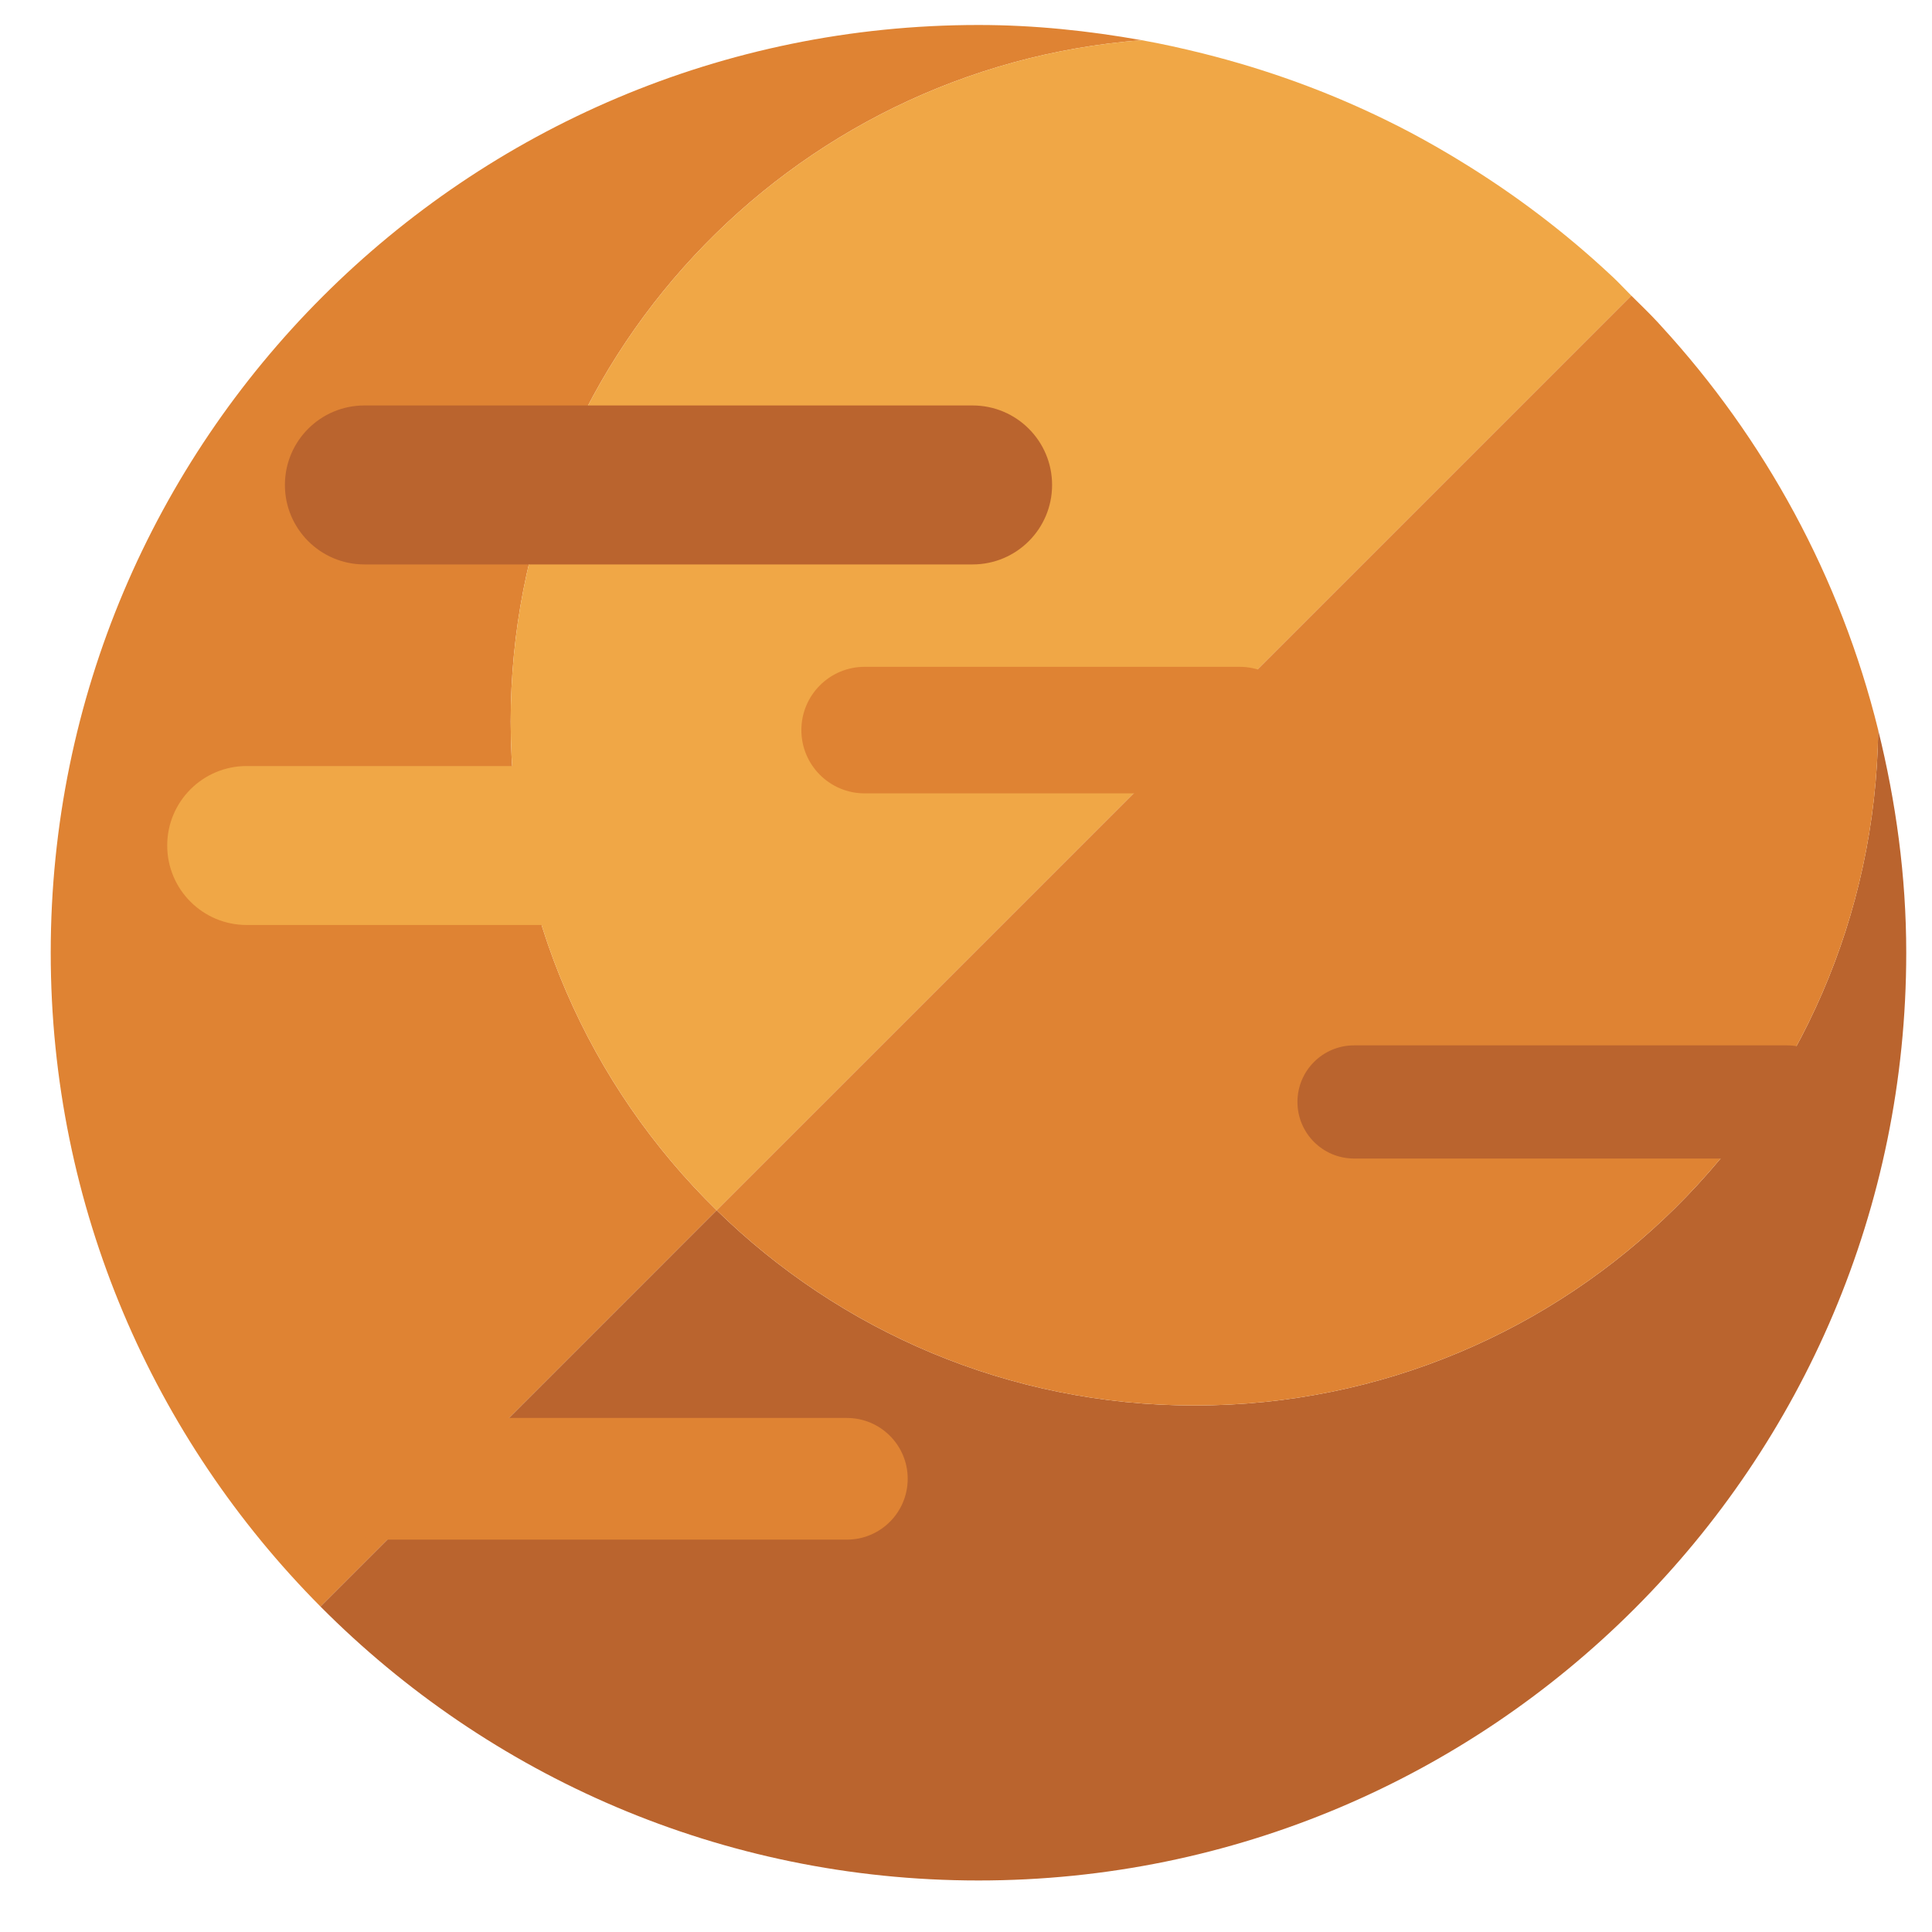 <?xml version="1.0" encoding="UTF-8"?>
<!DOCTYPE svg PUBLIC "-//W3C//DTD SVG 1.1//EN" "http://www.w3.org/Graphics/SVG/1.1/DTD/svg11.dtd">
<svg version="1.1" xmlns="http://www.w3.org/2000/svg" xmlns:xlink="http://www.w3.org/1999/xlink" x="0" y="0" width="75" height="75" viewBox="0, 0, 75, 75">
  <g id="Layer_1">
    <path d="M19.825,28.009 C19.825,14.039 30.619,2.614 44.318,1.56 C42.258,1.194 40.15,0.97 37.985,0.97 C18.095,0.97 1.969,17.094 1.969,36.985 C1.969,46.888 5.972,55.855 12.441,62.366 L27.822,46.984 C22.892,42.164 19.825,35.448 19.825,28.009" fill="#DF8333"/>
    <path d="M19.825,28.009 C19.825,35.448 22.892,42.164 27.822,46.984 L63.329,11.478 C63.09,11.241 62.864,10.992 62.619,10.762 L62.57,10.717 C60.772,9.032 58.796,7.534 56.678,6.244 C56.563,6.174 56.448,6.103 56.332,6.034 C55.649,5.627 54.952,5.238 54.24,4.877 L54.184,4.85 C51.968,3.731 49.617,2.841 47.166,2.196 C47.004,2.153 46.843,2.111 46.681,2.071 C45.902,1.878 45.117,1.702 44.318,1.56 C30.619,2.614 19.825,14.039 19.825,28.009" fill="#F0A746"/>
    <path d="M37.985,73 C57.875,73 74,56.875 74,36.985 C74,34 73.597,31.116 72.912,28.342 C72.731,42.851 60.929,54.561 46.377,54.561 C39.152,54.561 32.609,51.666 27.822,46.984 L12.441,62.366 C18.965,68.931 27.999,73 37.985,73" fill="#BA642E"/>
    <path d="M27.822,46.984 C32.609,51.666 39.152,54.561 46.377,54.561 C60.929,54.561 72.731,42.851 72.912,28.342 L72.911,28.338 C71.443,22.39 68.498,17.03 64.491,12.662 L64.353,12.51 C64.023,12.154 63.672,11.819 63.329,11.478 L27.822,46.984" fill="#DF8333"/>
    <path d="M40.842,18.826 C40.842,20.53 39.461,21.911 37.757,21.911 L14.146,21.911 C12.442,21.911 11.06,20.53 11.06,18.826 C11.06,17.122 12.442,15.74 14.146,15.74 L37.757,15.74 C39.461,15.74 40.842,17.122 40.842,18.826" fill="#BA642E"/>
    <path d="M35.237,57.406 C35.237,58.711 34.179,59.768 32.875,59.768 L14.803,59.768 C13.498,59.768 12.441,58.711 12.441,57.406 C12.441,56.102 13.498,55.045 14.803,55.045 L32.875,55.045 C34.179,55.045 35.237,56.102 35.237,57.406" fill="#DF8333"/>
    <path d="M30.948,32.823 C30.948,34.527 29.567,35.908 27.863,35.908 L9.576,35.908 C7.872,35.908 6.491,34.527 6.491,32.823 C6.491,31.119 7.872,29.737 9.576,29.737 L27.863,29.737 C29.567,29.737 30.948,31.119 30.948,32.823" fill="#F0A746"/>
    <path d="M50.575,28.342 C50.575,29.698 49.476,30.798 48.119,30.798 L33.565,30.798 C32.209,30.798 31.109,29.698 31.109,28.342 C31.109,26.986 32.209,25.886 33.565,25.886 L48.119,25.886 C49.476,25.886 50.575,26.986 50.575,28.342" fill="#DF8333"/>
    <path d="M71.567,42.777 C71.567,43.99 70.584,44.974 69.371,44.974 L52.564,44.974 C51.351,44.974 50.367,43.99 50.367,42.777 C50.367,41.564 51.351,40.581 52.564,40.581 L69.371,40.581 C70.584,40.581 71.567,41.564 71.567,42.777" fill="#BA642E"/>
  </g>
</svg>
